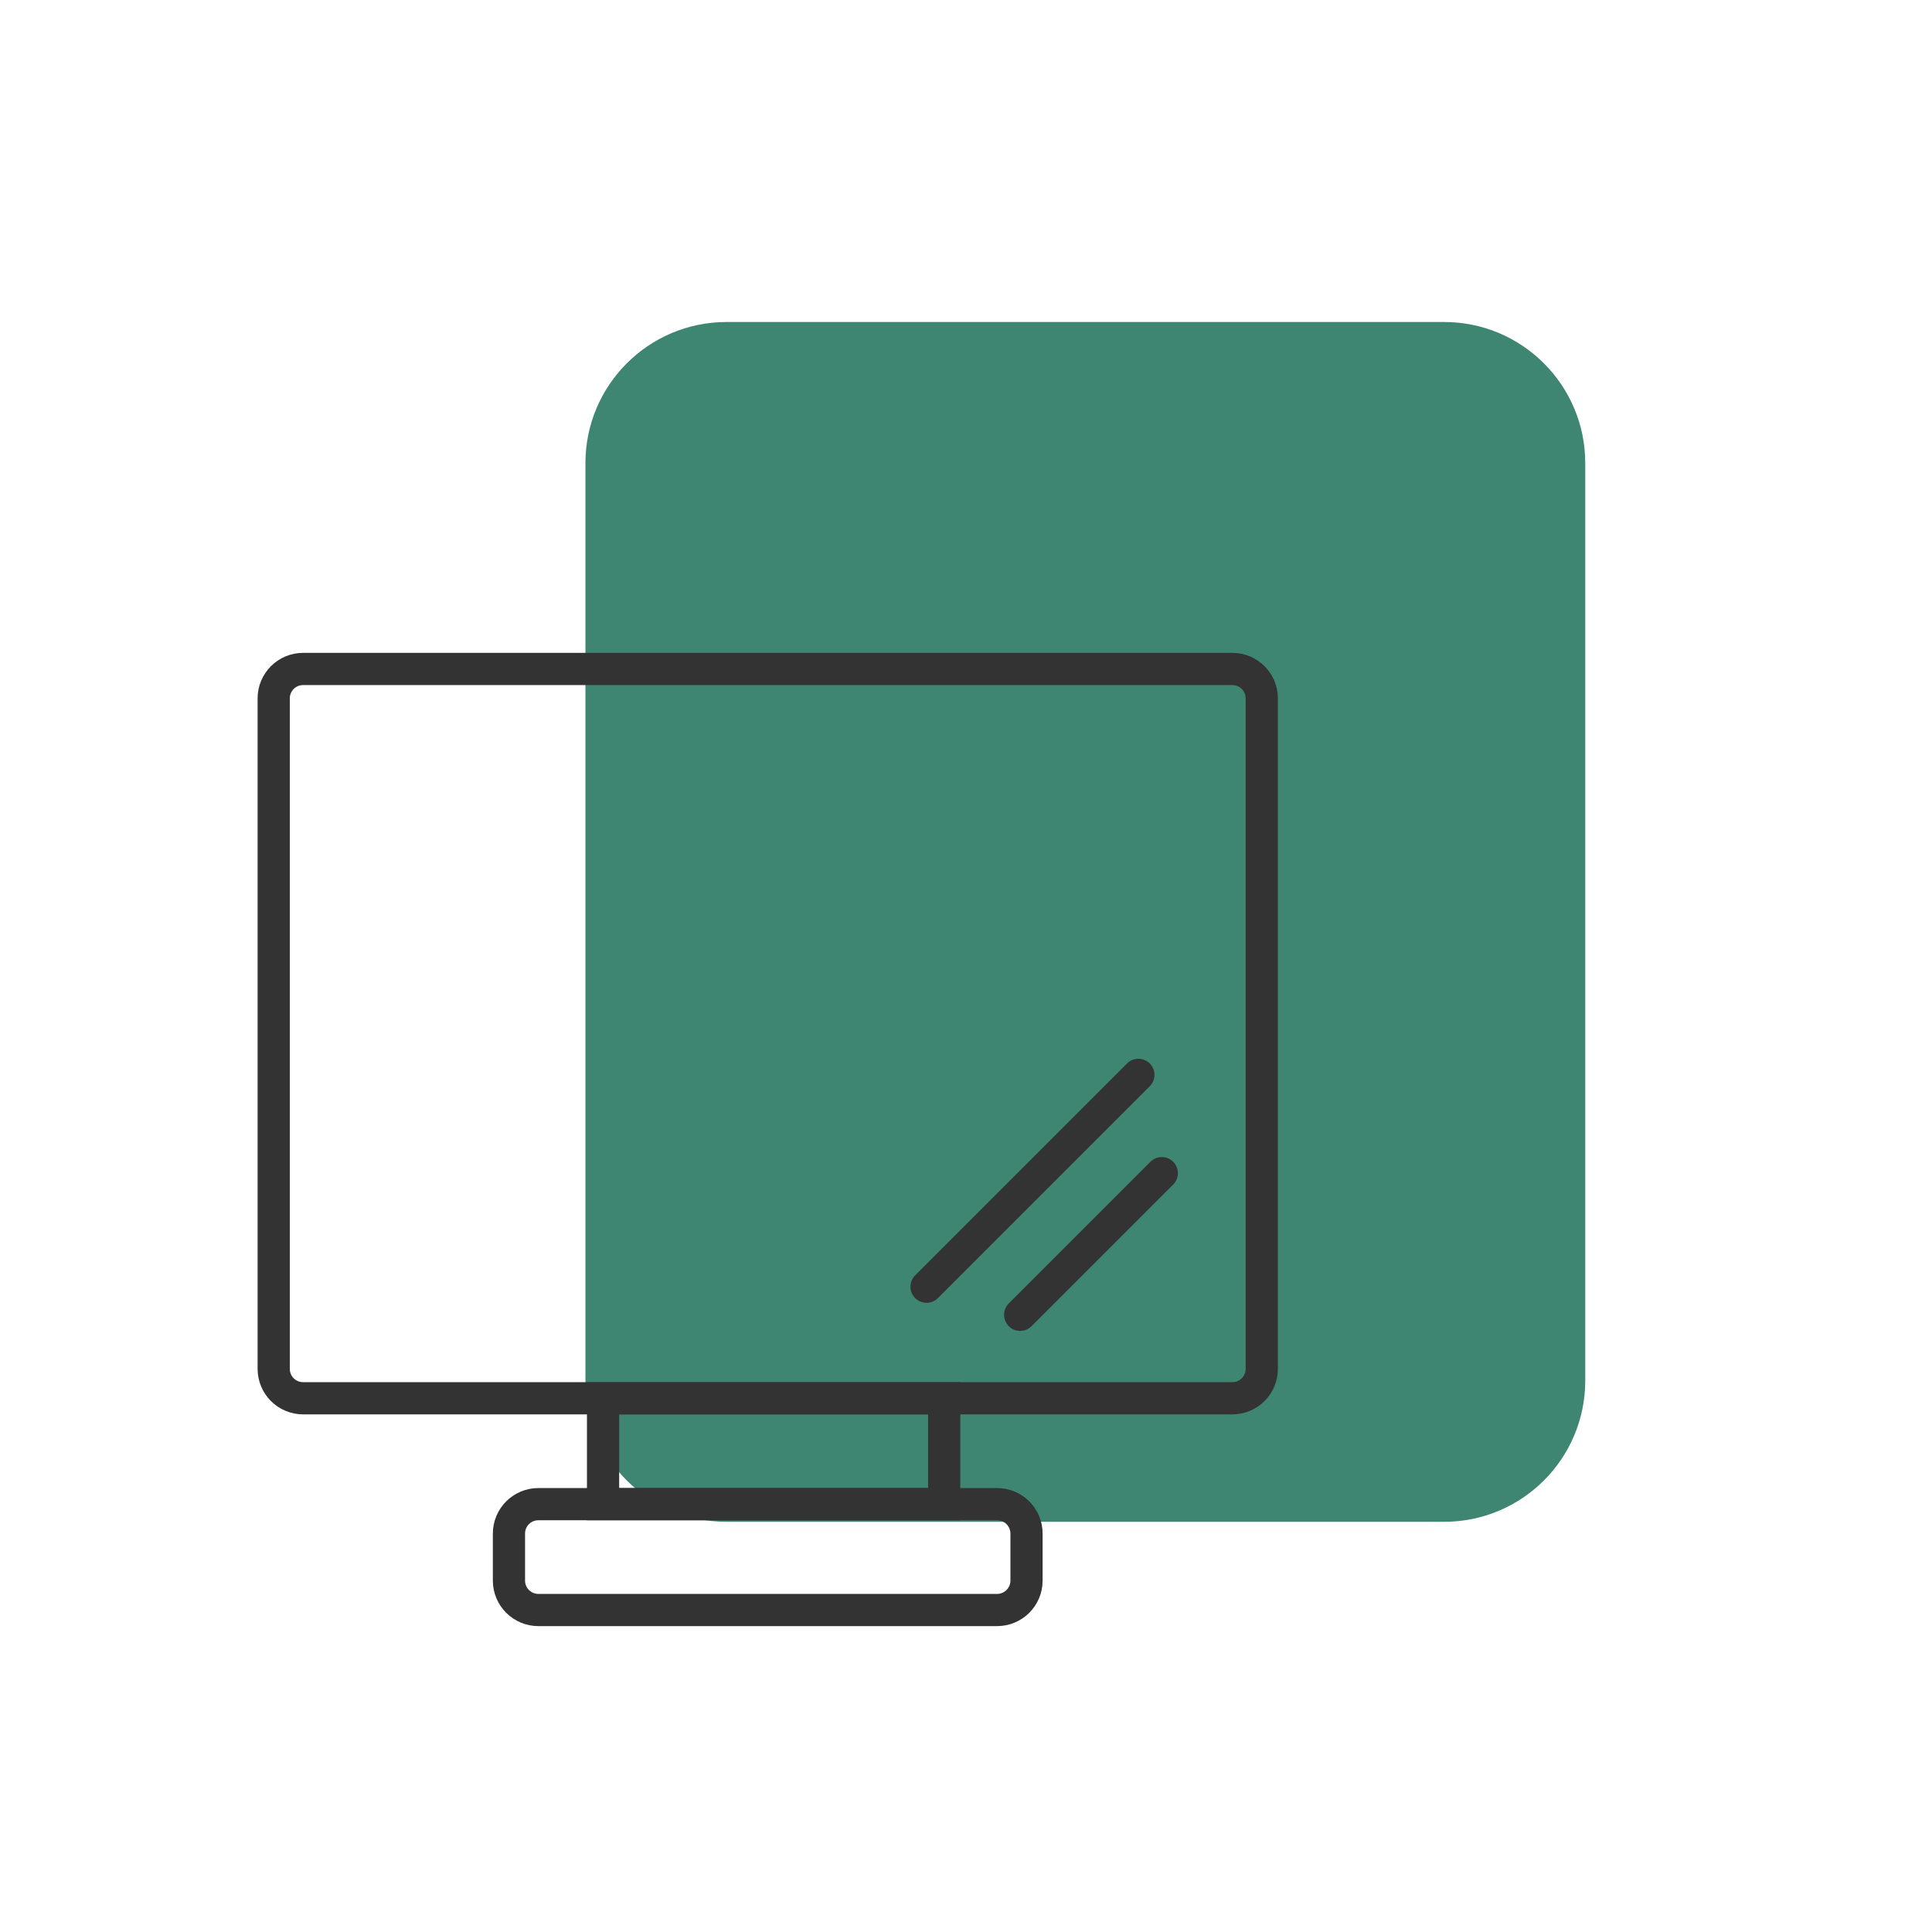 <svg width="120" height="120" viewBox="0 0 120 120" fill="none" xmlns="http://www.w3.org/2000/svg">
<path d="M89.696 20H45.129C40.287 20 36.362 23.925 36.362 28.767V85.755C36.362 90.597 40.287 94.522 45.129 94.522H89.696C94.538 94.522 98.463 90.597 98.463 85.755V28.767C98.463 23.925 94.538 20 89.696 20Z" fill="#3E8672"/>
<path d="M76.545 41.551H18.826C17.818 41.551 17 42.368 17 43.377V85.022C17 86.031 17.818 86.849 18.826 86.849H76.545C77.553 86.849 78.371 86.031 78.371 85.022V43.377C78.371 42.368 77.553 41.551 76.545 41.551Z" stroke="#333333" stroke-width="2"/>
<path d="M61.932 93.426H33.439C32.43 93.426 31.612 94.243 31.612 95.252V98.175C31.612 99.183 32.43 100.001 33.439 100.001H61.932C62.941 100.001 63.759 99.183 63.759 98.175V95.252C63.759 94.243 62.941 93.426 61.932 93.426Z" stroke="#333333" stroke-width="2"/>
<path d="M58.645 86.852H37.457V93.427H58.645V86.852Z" stroke="#333333" stroke-width="2"/>
<path d="M57.549 79.92L70.707 66.762" stroke="#333333" stroke-width="2" stroke-linecap="round"/>
<path d="M63.364 81.665L72.161 72.867" stroke="#333333" stroke-width="2" stroke-linecap="round"/>
</svg>
